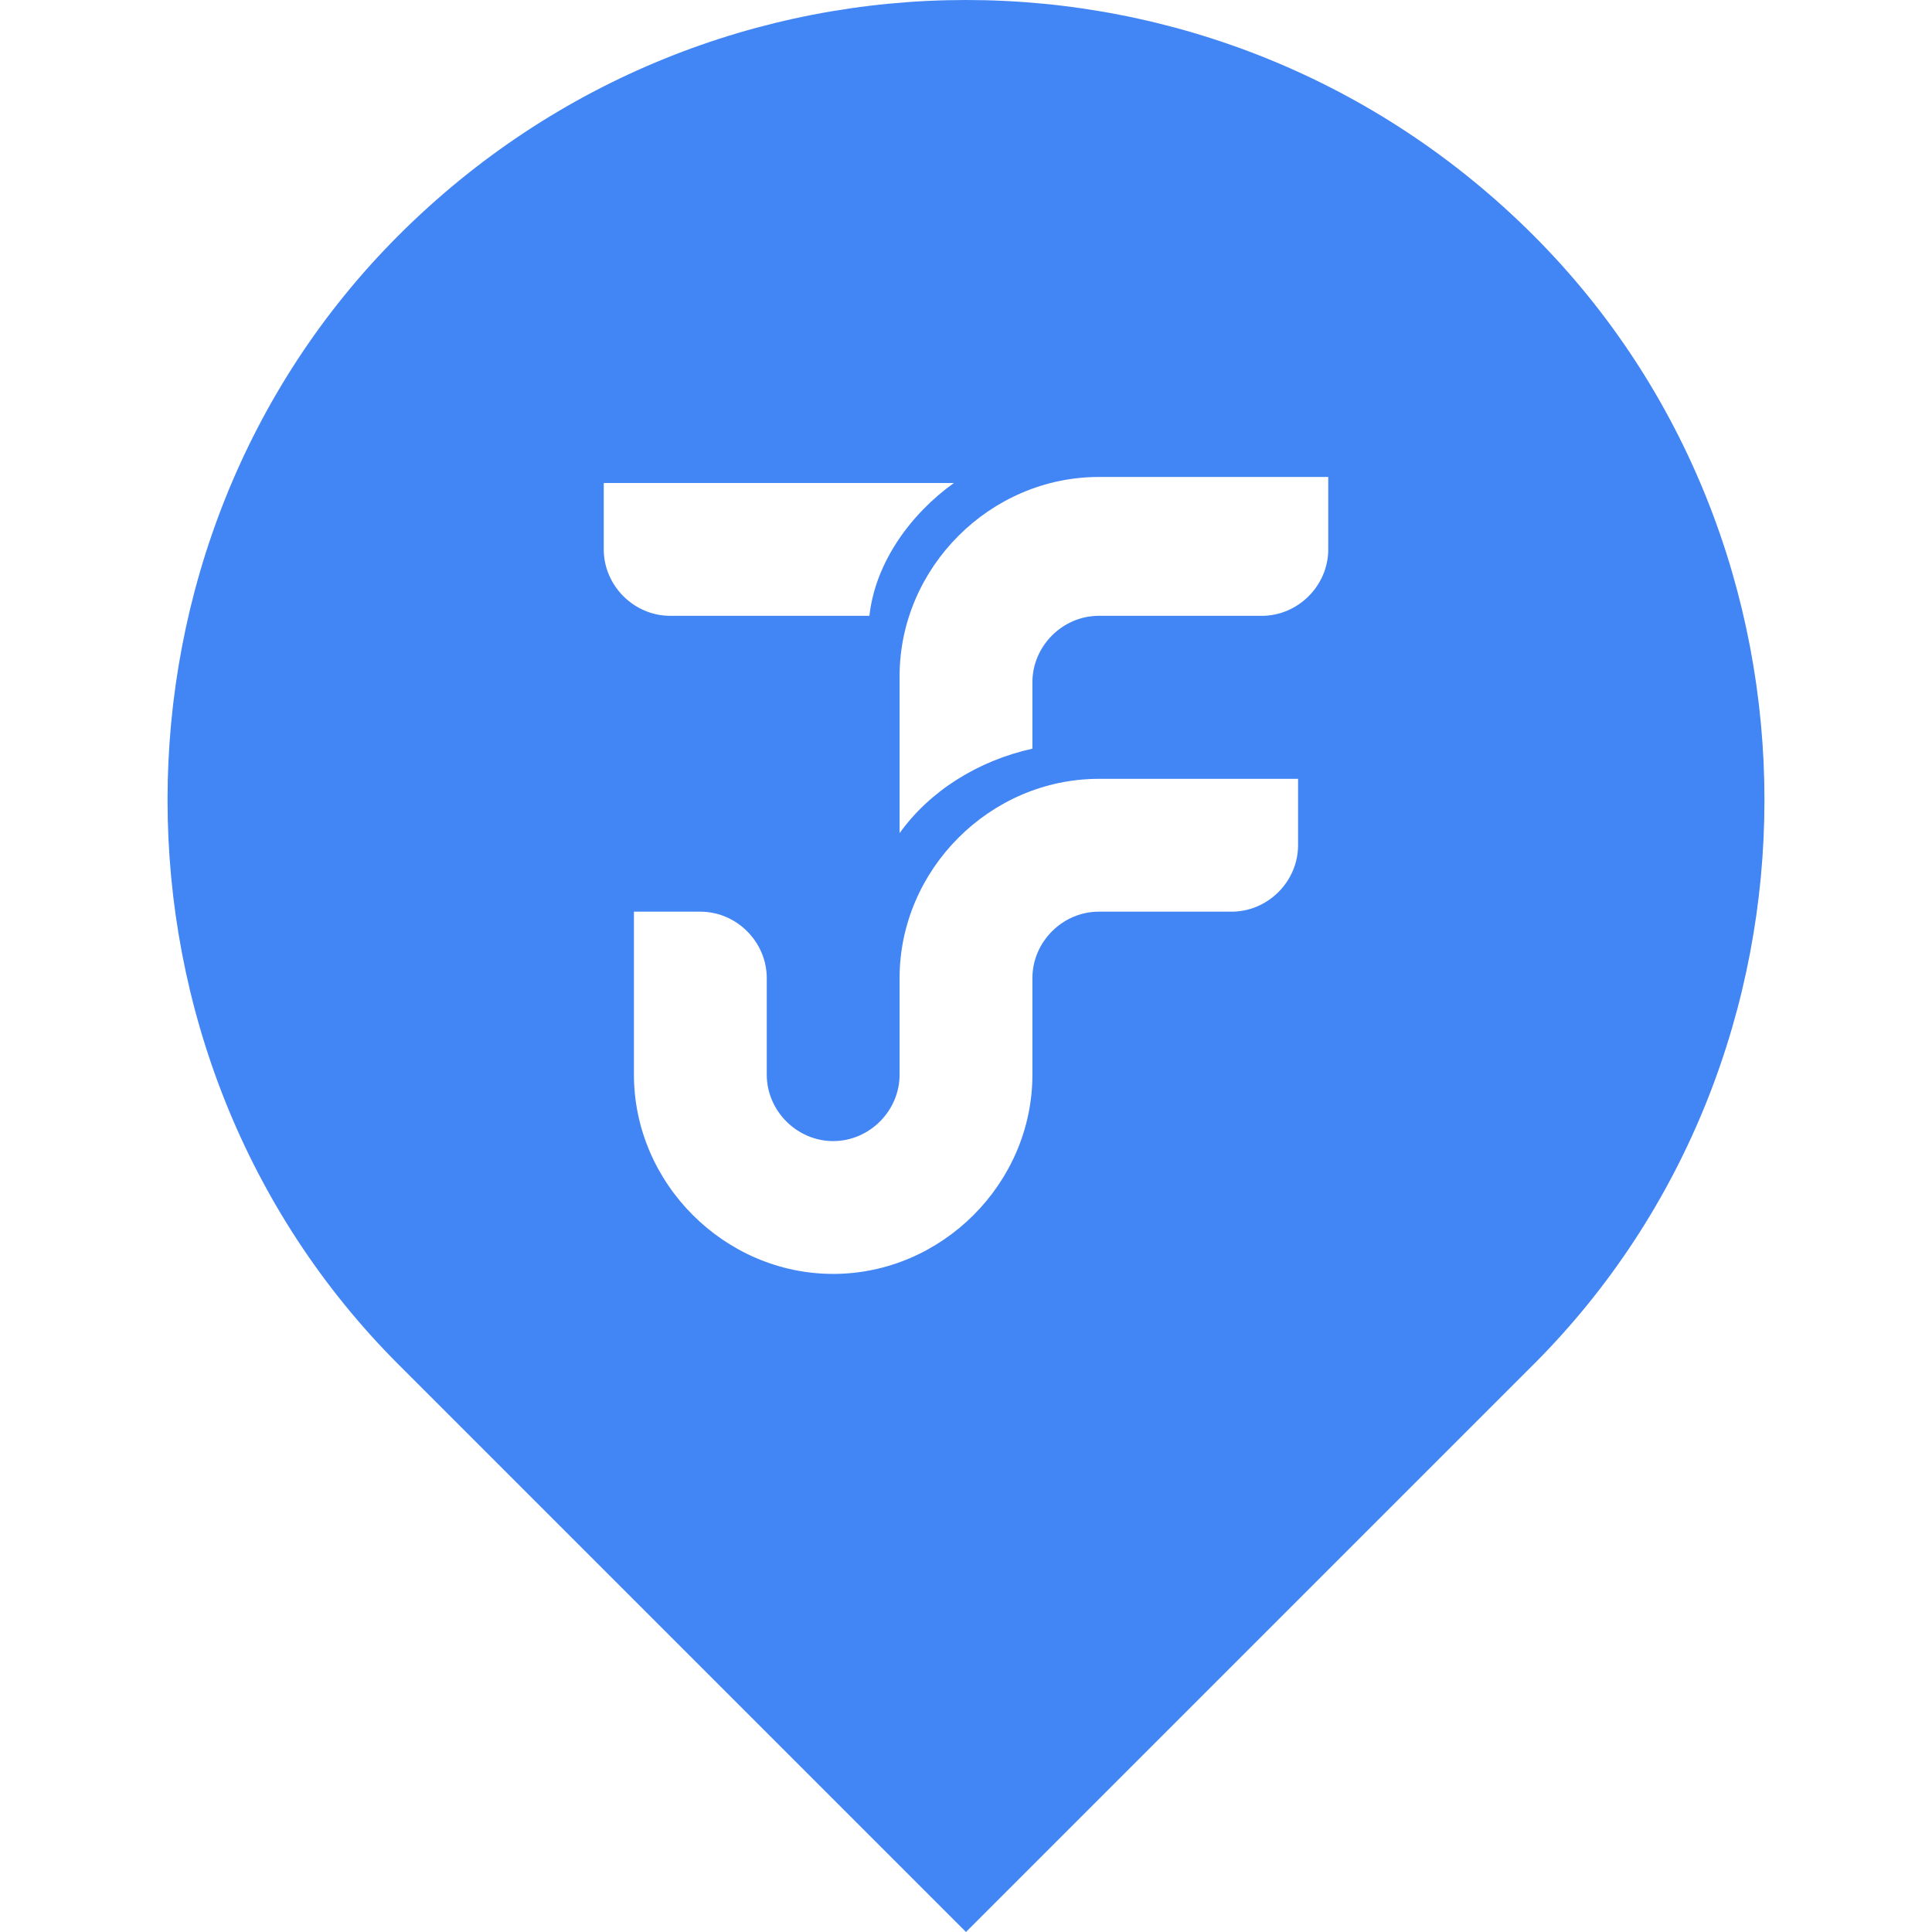 <?xml version="1.0" encoding="utf-8"?>
<!-- Generator: Adobe Illustrator 22.0.1, SVG Export Plug-In . SVG Version: 6.00 Build 0)  -->
<svg version="1.1" xmlns="http://www.w3.org/2000/svg" xmlns:xlink="http://www.w3.org/1999/xlink" x="0px" y="0px"
	 viewBox="0 0 32 32" style="enable-background:new 0 0 32 32;" xml:space="preserve">
<style type="text/css">
	.st0{clip-path:url(#SVGID_2_);}
	.st1{fill:none;stroke:#000000;stroke-width:0.25;stroke-miterlimit:10;}
	.st2{opacity:0.4;}
	.st3{clip-path:url(#SVGID_4_);}
	.st4{fill:#BD463A;fill-opacity:0.4;}
	.st5{display:none;}
	.st6{display:inline;}
	.st7{display:none;fill:#0091EA;}
	.st8{fill:#4285F4;}
</style>
<symbol  id="material_x5F_product_x5F_icon_x5F_grid" viewBox="0 -192 192 192">
	<g>
		<defs>
			<rect id="SVGID_1_" x="0" y="-192" width="192" height="192"/>
		</defs>
		<clipPath id="SVGID_2_">
			<use xlink:href="#SVGID_1_"  style="overflow:visible;"/>
		</clipPath>
		<g class="st0">
			<g>
				<line class="st1" x1="4" y1="-192" x2="4" y2="0"/>
				<line class="st1" x1="8" y1="-192" x2="8" y2="0"/>
				<line class="st1" x1="12" y1="-192" x2="12" y2="0"/>
				<line class="st1" x1="16" y1="-192" x2="16" y2="0"/>
				<line class="st1" x1="20" y1="-192" x2="20" y2="0"/>
				<line class="st1" x1="24" y1="-192" x2="24" y2="0"/>
				<line class="st1" x1="28" y1="-192" x2="28" y2="0"/>
				<line class="st1" x1="32" y1="-192" x2="32" y2="0"/>
				<line class="st1" x1="36" y1="-192" x2="36" y2="0"/>
				<line class="st1" x1="40" y1="-192" x2="40" y2="0"/>
				<line class="st1" x1="44" y1="-192" x2="44" y2="0"/>
				<line class="st1" x1="48" y1="-192" x2="48" y2="0"/>
				<line class="st1" x1="52" y1="-192" x2="52" y2="0"/>
				<line class="st1" x1="56" y1="-192" x2="56" y2="0"/>
				<line class="st1" x1="60" y1="-192" x2="60" y2="0"/>
				<line class="st1" x1="64" y1="-192" x2="64" y2="0"/>
				<line class="st1" x1="68" y1="-192" x2="68" y2="0"/>
				<line class="st1" x1="72" y1="-192" x2="72" y2="0"/>
				<line class="st1" x1="76" y1="-192" x2="76" y2="0"/>
				<line class="st1" x1="80" y1="-192" x2="80" y2="0"/>
				<line class="st1" x1="84" y1="-192" x2="84" y2="0"/>
				<line class="st1" x1="88" y1="-192" x2="88" y2="0"/>
				<line class="st1" x1="92" y1="-192" x2="92" y2="0"/>
				<line class="st1" x1="96" y1="-192" x2="96" y2="0"/>
				<line class="st1" x1="100" y1="-192" x2="100" y2="0"/>
				<line class="st1" x1="104" y1="-192" x2="104" y2="0"/>
				<line class="st1" x1="108" y1="-192" x2="108" y2="0"/>
				<line class="st1" x1="112" y1="-192" x2="112" y2="0"/>
				<line class="st1" x1="116" y1="-192" x2="116" y2="0"/>
				<line class="st1" x1="120" y1="-192" x2="120" y2="0"/>
				<line class="st1" x1="124" y1="-192" x2="124" y2="0"/>
				<line class="st1" x1="128" y1="-192" x2="128" y2="0"/>
				<line class="st1" x1="132" y1="-192" x2="132" y2="0"/>
				<line class="st1" x1="136" y1="-192" x2="136" y2="0"/>
				<line class="st1" x1="140" y1="-192" x2="140" y2="0"/>
				<line class="st1" x1="144" y1="-192" x2="144" y2="0"/>
				<line class="st1" x1="148" y1="-192" x2="148" y2="0"/>
				<line class="st1" x1="152" y1="-192" x2="152" y2="0"/>
				<line class="st1" x1="156" y1="-192" x2="156" y2="0"/>
				<line class="st1" x1="160" y1="-192" x2="160" y2="0"/>
				<line class="st1" x1="164" y1="-192" x2="164" y2="0"/>
				<line class="st1" x1="168" y1="-192" x2="168" y2="0"/>
				<line class="st1" x1="172" y1="-192" x2="172" y2="0"/>
				<line class="st1" x1="176" y1="-192" x2="176" y2="0"/>
				<line class="st1" x1="180" y1="-192" x2="180" y2="0"/>
				<line class="st1" x1="184" y1="-192" x2="184" y2="0"/>
				<line class="st1" x1="188" y1="-192" x2="188" y2="0"/>
			</g>
			<g>
				<line class="st1" x1="0" y1="-4" x2="192" y2="-4"/>
				<line class="st1" x1="0" y1="-8" x2="192" y2="-8"/>
				<line class="st1" x1="0" y1="-12" x2="192" y2="-12"/>
				<line class="st1" x1="0" y1="-16" x2="192" y2="-16"/>
				<line class="st1" x1="0" y1="-20" x2="192" y2="-20"/>
				<line class="st1" x1="0" y1="-24" x2="192" y2="-24"/>
				<line class="st1" x1="0" y1="-28" x2="192" y2="-28"/>
				<line class="st1" x1="0" y1="-32" x2="192" y2="-32"/>
				<line class="st1" x1="0" y1="-36" x2="192" y2="-36"/>
				<line class="st1" x1="0" y1="-40" x2="192" y2="-40"/>
				<line class="st1" x1="0" y1="-44" x2="192" y2="-44"/>
				<line class="st1" x1="0" y1="-48" x2="192" y2="-48"/>
				<line class="st1" x1="0" y1="-52" x2="192" y2="-52"/>
				<line class="st1" x1="0" y1="-56" x2="192" y2="-56"/>
				<line class="st1" x1="0" y1="-60" x2="192" y2="-60"/>
				<line class="st1" x1="0" y1="-64" x2="192" y2="-64"/>
				<line class="st1" x1="0" y1="-68" x2="192" y2="-68"/>
				<line class="st1" x1="0" y1="-72" x2="192" y2="-72"/>
				<line class="st1" x1="0" y1="-76" x2="192" y2="-76"/>
				<line class="st1" x1="0" y1="-80" x2="192" y2="-80"/>
				<line class="st1" x1="0" y1="-84" x2="192" y2="-84"/>
				<line class="st1" x1="0" y1="-88" x2="192" y2="-88"/>
				<line class="st1" x1="0" y1="-92" x2="192" y2="-92"/>
				<line class="st1" x1="0" y1="-96" x2="192" y2="-96"/>
				<line class="st1" x1="0" y1="-100" x2="192" y2="-100"/>
				<line class="st1" x1="0" y1="-104" x2="192" y2="-104"/>
				<line class="st1" x1="0" y1="-108" x2="192" y2="-108"/>
				<line class="st1" x1="0" y1="-112" x2="192" y2="-112"/>
				<line class="st1" x1="0" y1="-116" x2="192" y2="-116"/>
				<line class="st1" x1="0" y1="-120" x2="192" y2="-120"/>
				<line class="st1" x1="0" y1="-124" x2="192" y2="-124"/>
				<line class="st1" x1="0" y1="-128" x2="192" y2="-128"/>
				<line class="st1" x1="0" y1="-132" x2="192" y2="-132"/>
				<line class="st1" x1="0" y1="-136" x2="192" y2="-136"/>
				<line class="st1" x1="0" y1="-140" x2="192" y2="-140"/>
				<line class="st1" x1="0" y1="-144" x2="192" y2="-144"/>
				<line class="st1" x1="0" y1="-148" x2="192" y2="-148"/>
				<line class="st1" x1="0" y1="-152" x2="192" y2="-152"/>
				<line class="st1" x1="0" y1="-156" x2="192" y2="-156"/>
				<line class="st1" x1="0" y1="-160" x2="192" y2="-160"/>
				<line class="st1" x1="0" y1="-164" x2="192" y2="-164"/>
				<line class="st1" x1="0" y1="-168" x2="192" y2="-168"/>
				<line class="st1" x1="0" y1="-172" x2="192" y2="-172"/>
				<line class="st1" x1="0" y1="-176" x2="192" y2="-176"/>
				<line class="st1" x1="0" y1="-180" x2="192" y2="-180"/>
				<line class="st1" x1="0" y1="-184" x2="192" y2="-184"/>
				<line class="st1" x1="0" y1="-188" x2="192" y2="-188"/>
			</g>
			<g>
				<path d="M191.8-0.3v-191.5H0.3V-0.3H191.8 M192,0H0v-192h192V0L192,0z"/>
			</g>
		</g>
	</g>
</symbol>
<symbol  id="material_x5F_product_x5F_icon_x5F_keylines" viewBox="0 -192 192 192">
	<g class="st2">
		<defs>
			<path id="SVGID_3_" class="st2" d="M0,0v-192h192V0H0z"/>
		</defs>
		<clipPath id="SVGID_4_">
			<use xlink:href="#SVGID_3_"  style="overflow:visible;"/>
		</clipPath>
		<g class="st3">
			<line class="st1" x1="0.2" y1="-0.2" x2="191.7" y2="-191.7"/>
			<g>
				<path d="M191.8-0.3v-191.5H0.3V-0.3H191.8 M192,0H0v-192h192V0L192,0z"/>
			</g>
			<line class="st1" x1="191.7" y1="-0.2" x2="0.2" y2="-191.7"/>
			<line class="st1" x1="124" y1="0" x2="124" y2="-192"/>
			<line class="st1" x1="68" y1="0" x2="68" y2="-192"/>
			<line class="st1" x1="192" y1="-124" x2="0" y2="-124"/>
			<line class="st1" x1="192" y1="-68" x2="0" y2="-68"/>
			<circle class="st1" cx="96" cy="-96" r="40"/>
			<line class="st1" x1="0" y1="-96" x2="192" y2="-96"/>
			<line class="st1" x1="96" y1="0" x2="96" y2="-192"/>
		</g>
		<g class="st3">
			<g>
				<path d="M96-8.3c48.4,0,87.8-39.4,87.8-87.8s-39.4-87.8-87.8-87.8S8.3-144.4,8.3-96S47.6-8.3,96-8.3 M96-8C47.4-8,8-47.4,8-96
					s39.4-88,88-88s88,39.4,88,88S144.6-8,96-8L96-8z"/>
			</g>
		</g>
		<g class="st3">
			<g>
				<path d="M160-20.3c6.5,0,11.8-5.3,11.8-11.8v-128c0-6.5-5.3-11.8-11.8-11.8H32c-6.5,0-11.8,5.3-11.8,11.8v128
					c0,6.5,5.3,11.8,11.8,11.8H160 M160-20H32c-6.6,0-12-5.4-12-12v-128c0-6.6,5.4-12,12-12h128c6.6,0,12,5.4,12,12v128
					C172-25.4,166.6-20,160-20L160-20z"/>
			</g>
		</g>
		<g class="st3">
			<g>
				<path d="M148-8.3c6.5,0,11.8-5.3,11.8-11.8v-152c0-6.5-5.3-11.8-11.8-11.8H44c-6.5,0-11.8,5.3-11.8,11.8v152
					c0,6.5,5.3,11.8,11.8,11.8H148 M148-8H44c-6.6,0-12-5.4-12-12v-152c0-6.6,5.4-12,12-12h104c6.6,0,12,5.4,12,12v152
					C160-13.4,154.6-8,148-8L148-8z"/>
			</g>
		</g>
		<g class="st3">
			<g>
				<path d="M172-32.3c6.5,0,11.8-5.3,11.8-11.8v-104c0-6.5-5.3-11.8-11.8-11.8H20c-6.5,0-11.8,5.3-11.8,11.8v104
					c0,6.5,5.3,11.8,11.8,11.8H172 M172-32H20c-6.6,0-12-5.4-12-12v-104c0-6.6,5.4-12,12-12h152c6.6,0,12,5.4,12,12v104
					C184-37.4,178.6-32,172-32L172-32z"/>
			</g>
		</g>
	</g>
</symbol>
<symbol  id="material_x5F_product_x5F_icon_x5F_trim" viewBox="0 -192 192 192">
	<path class="st4" d="M0,0v-192h192V0H0z M184-184H8V-8l176,0V-184z"/>
</symbol>
<g id="Capa_1" class="st5">
	<g class="st6">
		
			<use xlink:href="#material_x5F_product_x5F_icon_x5F_keylines"  width="192" height="192" x="0" y="-192" transform="matrix(1 0 0 -1 -80 -80)" style="overflow:visible;"/>
		
			<use xlink:href="#material_x5F_product_x5F_icon_x5F_grid"  width="192" height="192" id="XMLID_2_" x="0" y="-192" transform="matrix(1 0 0 -1 -80 -80)" style="overflow:visible;opacity:0.15;"/>
		
			<use xlink:href="#material_x5F_product_x5F_icon_x5F_trim"  width="192" height="192" id="XMLID_1_" y="-192" transform="matrix(1 0 0 -1 -80 -80)" style="overflow:visible;"/>
	</g>
</g>
<g id="Capa_4">
	<path class="st7" d="M69.7-50.6c-29.7-28.5-77.8-28.5-107.5,0c-29.7,28.5-29.7,74.6,0,103.1L16,104l53.7-51.5
		C99.4,24,99.4-22.2,69.7-50.6z"/>
</g>
<g id="Capa_2">
	<path class="st8" d="M25.4,3.9C22.8,1.3,19.4,0,16,0S9.2,1.3,6.6,3.9C1.5,9,1.5,17.5,6.6,22.6L16,32l9.4-9.4
		C30.5,17.5,30.5,9,25.4,3.9z M10,9.1V8h5.8c-0.7,0.5-1.3,1.3-1.4,2.2h-3.3C10.5,10.2,10,9.7,10,9.1z M21.5,14
		c0,0.6-0.5,1.1-1.1,1.1h-2.2c-0.6,0-1.1,0.5-1.1,1.1v1.6c0,1.8-1.5,3.3-3.3,3.3h0c-1.8,0-3.3-1.5-3.3-3.3v-2.7h1.1
		c0.6,0,1.1,0.5,1.1,1.1v1.6c0,0.6,0.5,1.1,1.1,1.1c0.6,0,1.1-0.5,1.1-1.1v-1.6c0-1.8,1.5-3.3,3.3-3.3h3.3V14z M22,9.1
		c0,0.6-0.5,1.1-1.1,1.1h-2.7c-0.6,0-1.1,0.5-1.1,1.1v1.1c-0.9,0.2-1.7,0.7-2.2,1.4v-2.6c0-1.8,1.5-3.3,3.3-3.3H22V9.1z"/>
</g>
</svg>

